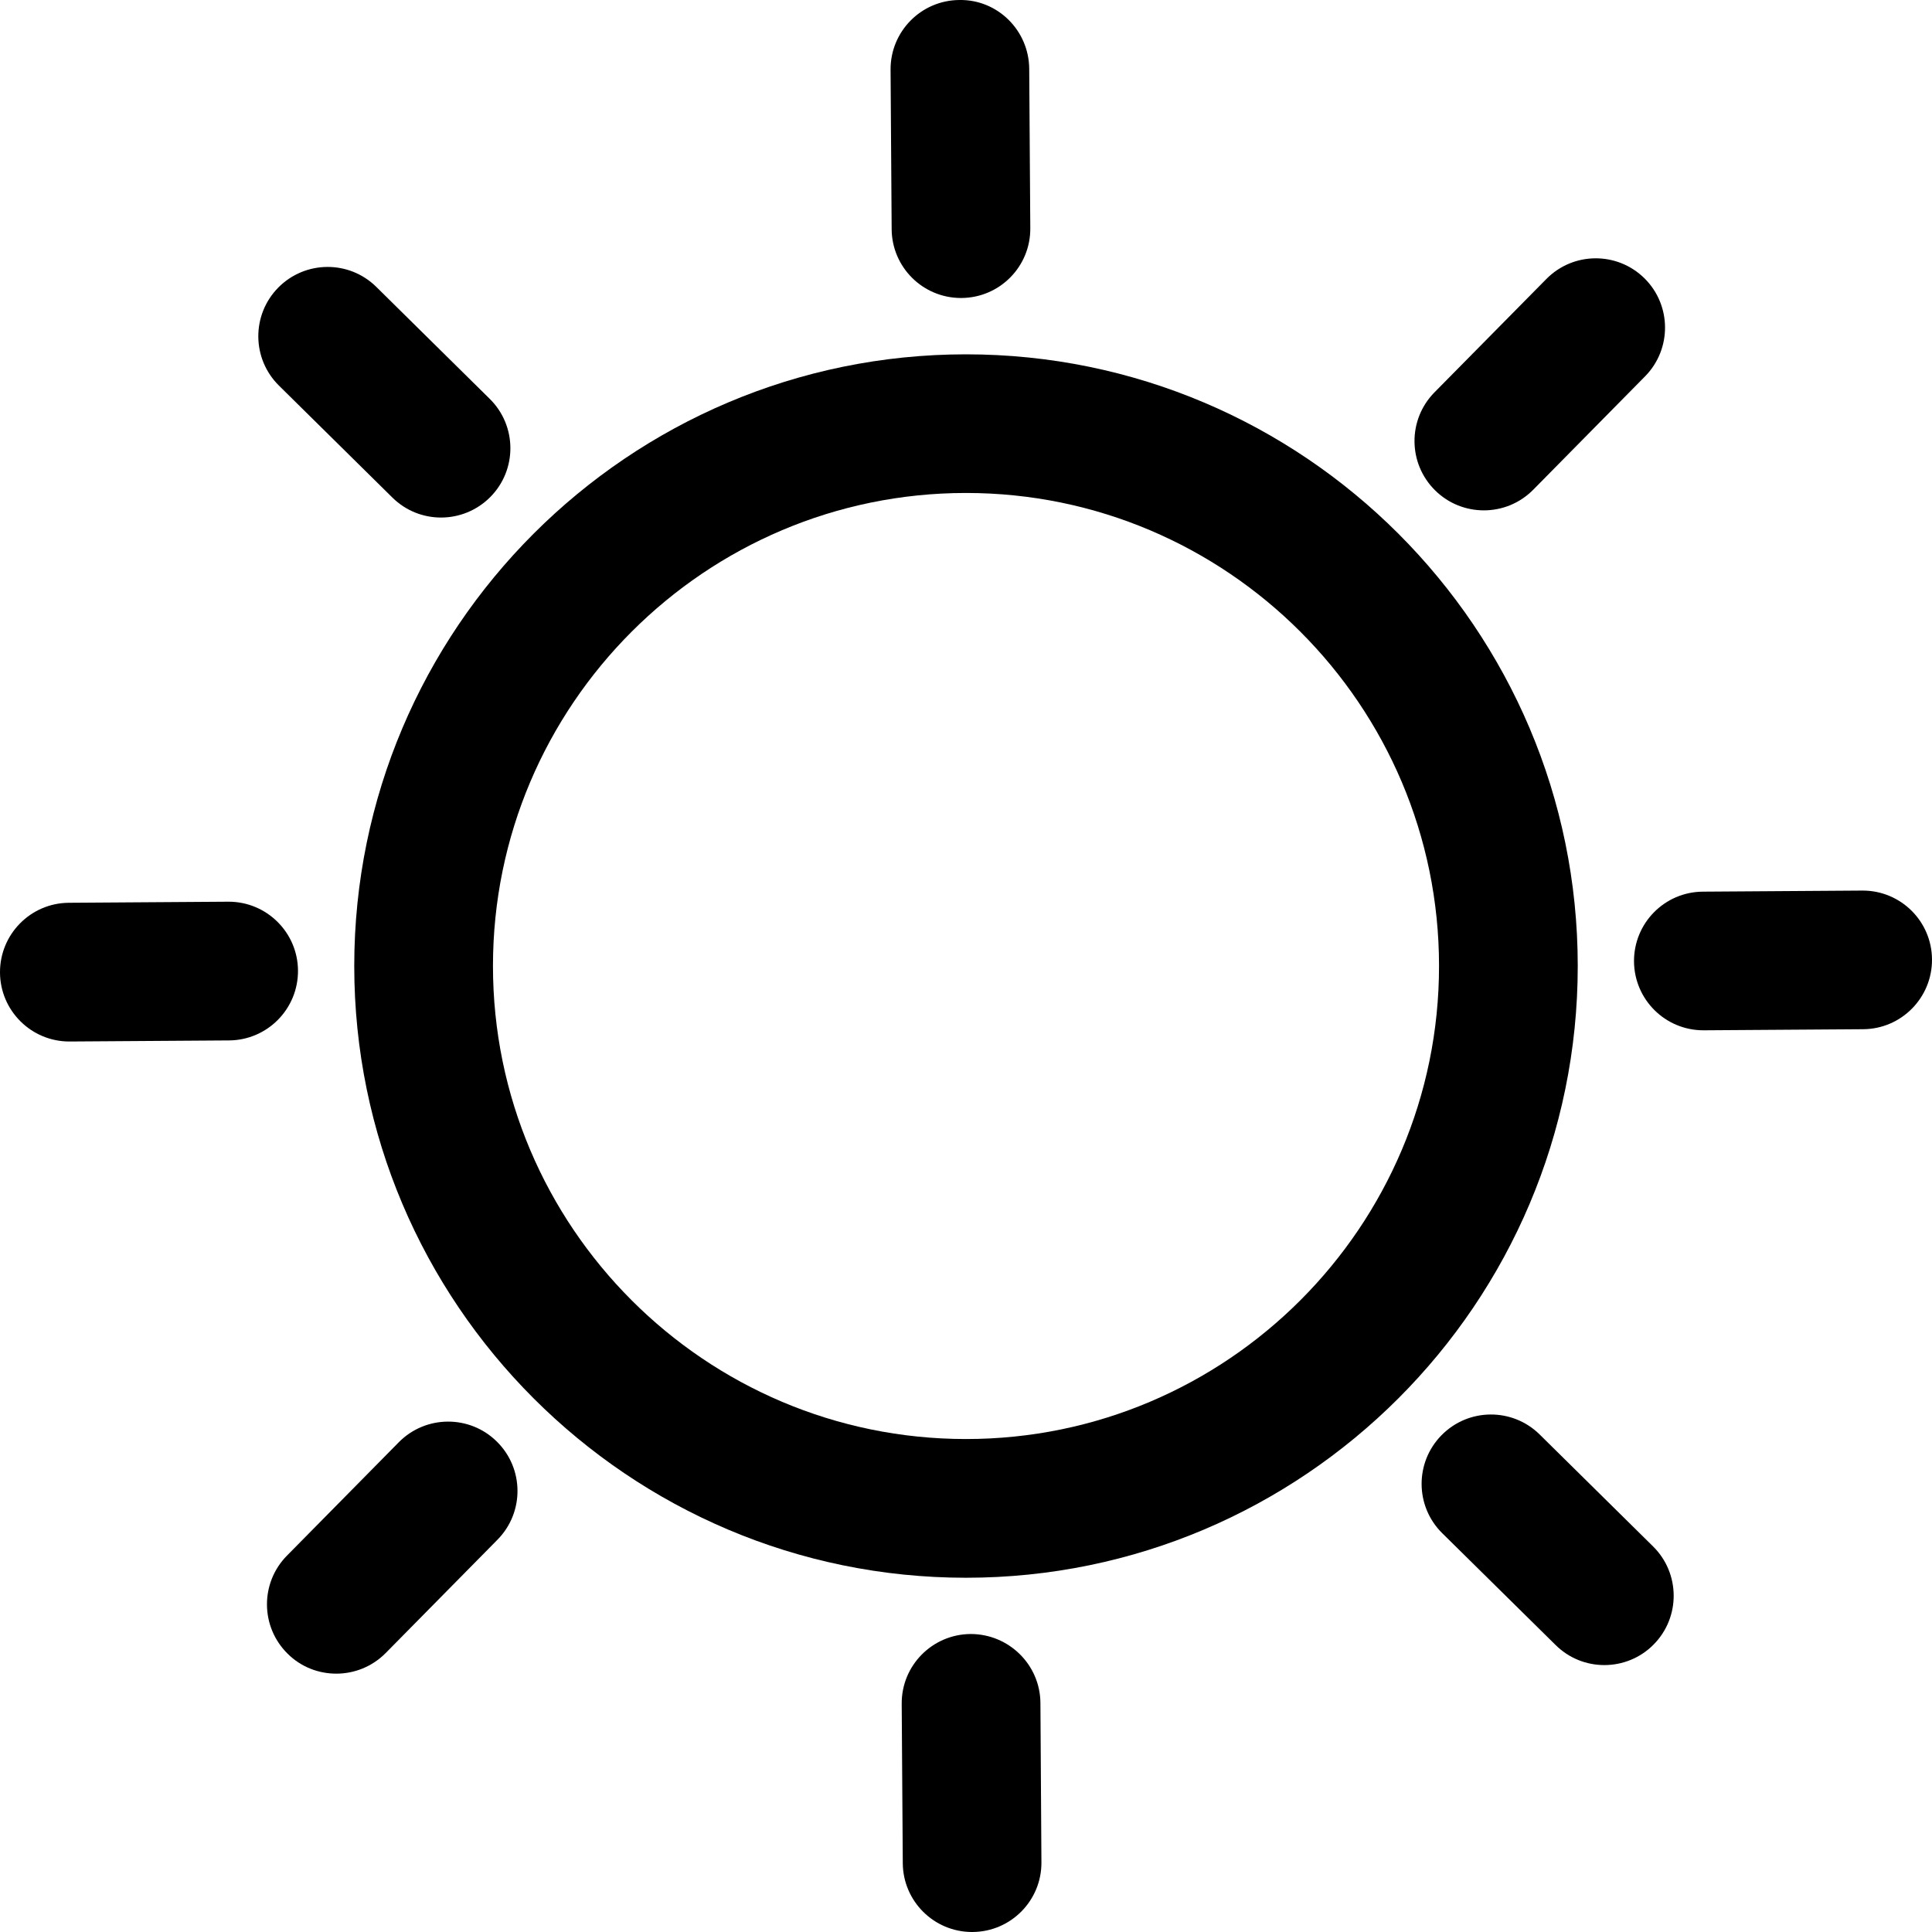 <svg width="25" height="25" viewBox="0 0 25 25" stroke='none' fill="none" xmlns="http://www.w3.org/2000/svg">
<g clip-path="url(#clip0_158_2)">
<path d="M12.5 4.585C8.135 4.585 4.584 8.135 4.584 12.5C4.584 16.865 8.135 20.416 12.5 20.416C16.865 20.416 20.416 16.865 20.416 12.5C20.416 8.135 16.865 4.585 12.5 4.585ZM12.5 18.621C9.125 18.621 6.379 15.875 6.379 12.5C6.379 9.125 9.125 6.379 12.5 6.379C15.875 6.379 18.621 9.125 18.621 12.5C18.621 15.875 15.875 18.621 12.5 18.621Z" fill="current" stroke='none'/>
<path d="M12.435 3.856C12.437 3.856 12.439 3.856 12.441 3.856C12.937 3.853 13.336 3.448 13.332 2.953L13.318 0.891C13.315 0.396 12.911 -0.008 12.415 0C11.919 0.003 11.52 0.408 11.524 0.904L11.538 2.965C11.541 3.458 11.942 3.856 12.435 3.856Z" fill="current" stroke='none'/>
<path d="M19.201 6.604C19.433 6.604 19.664 6.515 19.84 6.337L21.287 4.87C21.635 4.517 21.631 3.949 21.279 3.601C20.926 3.253 20.358 3.257 20.01 3.61L18.562 5.077C18.214 5.43 18.218 5.998 18.571 6.346C18.745 6.518 18.973 6.604 19.201 6.604Z" fill="current" stroke='none'/>
<path d="M24.103 11.524C24.101 11.524 24.099 11.524 24.097 11.524L22.035 11.538C21.54 11.541 21.141 11.945 21.144 12.441C21.148 12.935 21.549 13.332 22.041 13.332C22.044 13.332 22.046 13.332 22.048 13.332L24.109 13.318C24.604 13.315 25.003 12.91 25 12.415C24.997 11.921 24.596 11.524 24.103 11.524Z" fill="current" stroke='none'/>
<path d="M19.923 18.562C19.57 18.214 19.002 18.218 18.654 18.571C18.306 18.924 18.31 19.492 18.663 19.84L20.13 21.287C20.305 21.46 20.532 21.546 20.76 21.546C20.992 21.546 21.224 21.457 21.399 21.279C21.747 20.926 21.743 20.358 21.39 20.01L19.923 18.562Z" fill="current" stroke='none'/>
<path d="M12.559 21.144C12.063 21.148 11.664 21.552 11.668 22.048L11.682 24.109C11.685 24.602 12.086 25 12.579 25C12.581 25 12.583 25 12.585 25C13.081 24.997 13.48 24.592 13.476 24.097L13.463 22.035C13.459 21.54 13.053 21.143 12.559 21.144Z" fill="current" stroke='none'/>
<path d="M5.16 18.663L3.713 20.13C3.365 20.483 3.369 21.051 3.722 21.399C3.896 21.572 4.124 21.657 4.352 21.657C4.583 21.657 4.815 21.568 4.991 21.39L6.438 19.923C6.786 19.57 6.782 19.002 6.429 18.654C6.077 18.306 5.508 18.31 5.16 18.663Z" fill="current" stroke='none'/>
<path d="M3.856 12.559C3.853 12.066 3.451 11.668 2.959 11.668C2.957 11.668 2.954 11.668 2.952 11.668L0.891 11.682C0.396 11.685 -0.003 12.09 0 12.585C0.003 13.079 0.405 13.477 0.897 13.477C0.899 13.477 0.902 13.477 0.904 13.477L2.965 13.463C3.46 13.459 3.859 13.055 3.856 12.559Z" fill="current" stroke='none'/>
<path d="M5.077 6.438C5.252 6.611 5.479 6.697 5.707 6.697C5.939 6.697 6.171 6.607 6.346 6.43C6.694 6.077 6.69 5.509 6.337 5.161L4.87 3.713C4.517 3.364 3.949 3.369 3.601 3.721C3.253 4.074 3.257 4.642 3.61 4.99L5.077 6.438Z" fill="current" stroke='none'/>
</g>
<defs>
<clipPath id="clip0_158_2">
<rect width="25" height="25" fill="current"/>
</clipPath>
</defs>
</svg>
